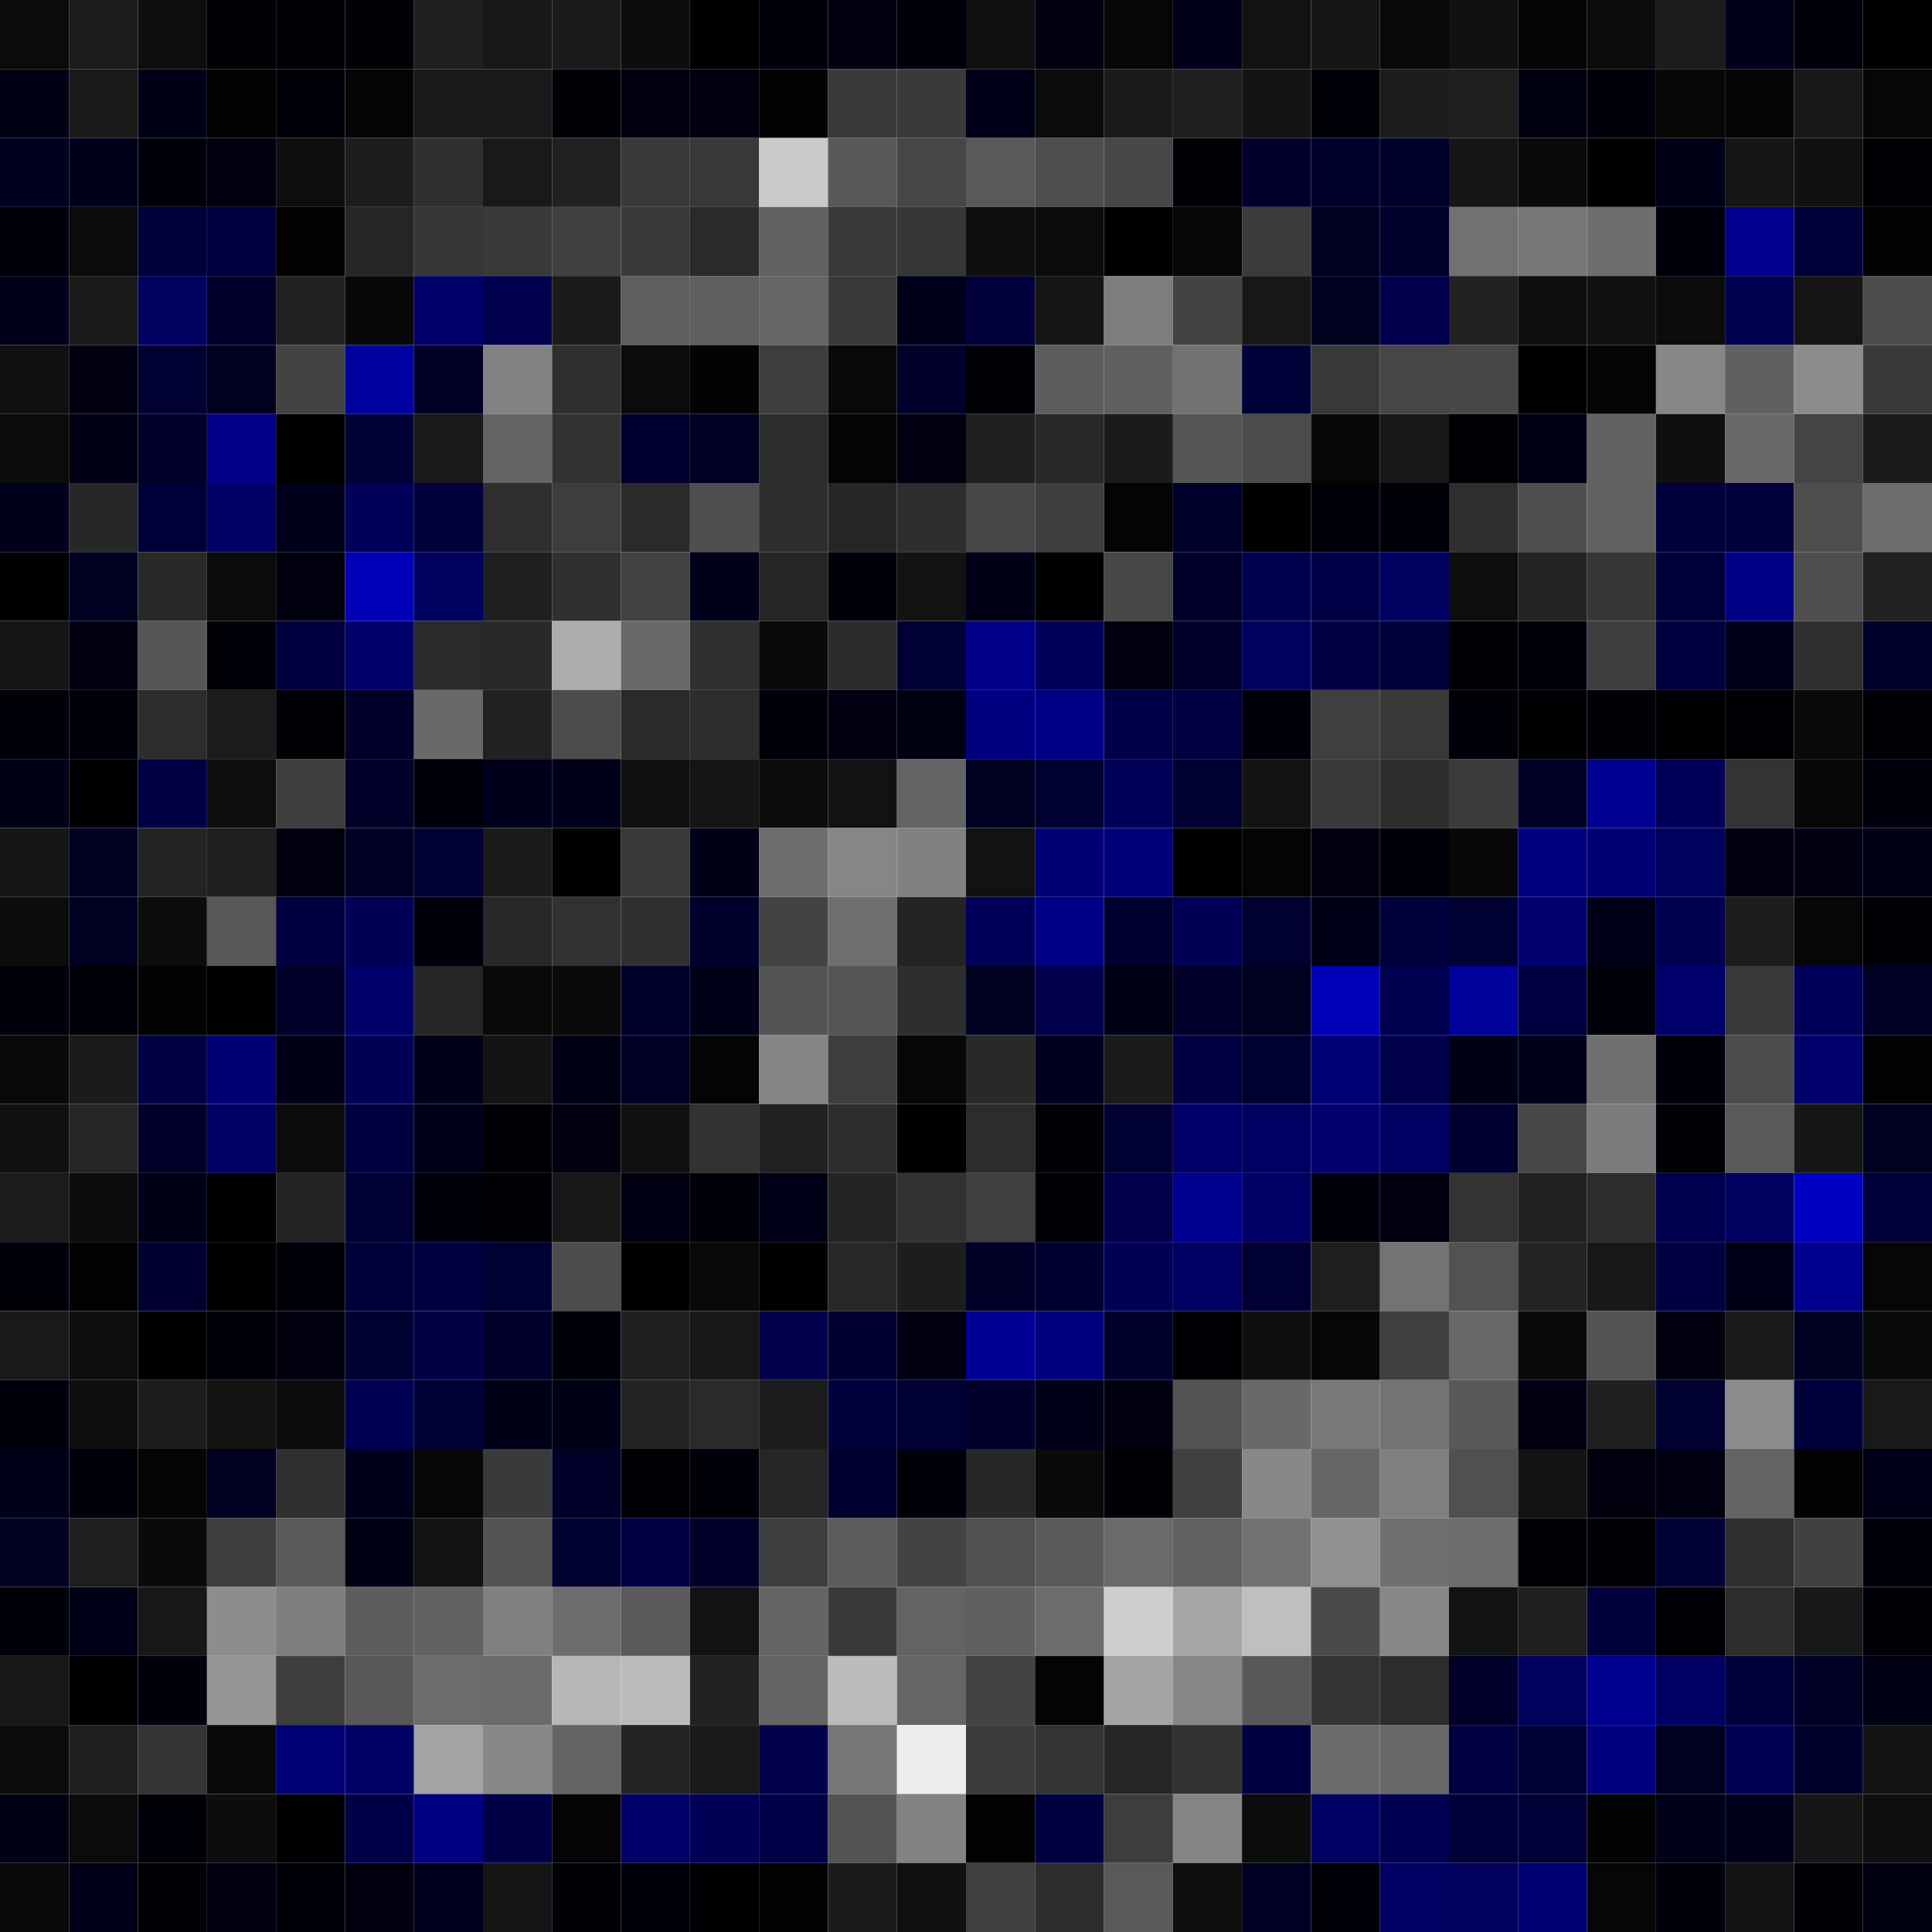 <svg xmlns="http://www.w3.org/2000/svg" width="56" height="56" viewBox="0 0 56 56"><g class="weights_image" id="node-559" stroke="none"><rect x="0" y="0" width="2" height="2" fill="#0b0b0b"/><rect x="2" y="0" width="2" height="2" fill="#1c1c1c"/><rect x="4" y="0" width="2" height="2" fill="#0e0e0e"/><rect x="6" y="0" width="2" height="2" fill="#000005"/><rect x="8" y="0" width="2" height="2" fill="#000004"/><rect x="10" y="0" width="2" height="2" fill="#000005"/><rect x="12" y="0" width="2" height="2" fill="#1f1f1f"/><rect x="14" y="0" width="2" height="2" fill="#181818"/><rect x="16" y="0" width="2" height="2" fill="#1b1b1b"/><rect x="18" y="0" width="2" height="2" fill="#0d0d0d"/><rect x="20" y="0" width="2" height="2" fill="#000002"/><rect x="22" y="0" width="2" height="2" fill="#00000a"/><rect x="24" y="0" width="2" height="2" fill="#000010"/><rect x="26" y="0" width="2" height="2" fill="#000008"/><rect x="28" y="0" width="2" height="2" fill="#111111"/><rect x="30" y="0" width="2" height="2" fill="#00000e"/><rect x="32" y="0" width="2" height="2" fill="#060606"/><rect x="34" y="0" width="2" height="2" fill="#00001d"/><rect x="36" y="0" width="2" height="2" fill="#121212"/><rect x="38" y="0" width="2" height="2" fill="#161616"/><rect x="40" y="0" width="2" height="2" fill="#090909"/><rect x="42" y="0" width="2" height="2" fill="#111111"/><rect x="44" y="0" width="2" height="2" fill="#050505"/><rect x="46" y="0" width="2" height="2" fill="#0c0c0c"/><rect x="48" y="0" width="2" height="2" fill="#1c1c1c"/><rect x="50" y="0" width="2" height="2" fill="#000019"/><rect x="52" y="0" width="2" height="2" fill="#000008"/><rect x="54" y="0" width="2" height="2" fill="#000001"/><rect x="0" y="2" width="2" height="2" fill="#000015"/><rect x="2" y="2" width="2" height="2" fill="#1a1a1a"/><rect x="4" y="2" width="2" height="2" fill="#000016"/><rect x="6" y="2" width="2" height="2" fill="#020202"/><rect x="8" y="2" width="2" height="2" fill="#00000b"/><rect x="10" y="2" width="2" height="2" fill="#050505"/><rect x="12" y="2" width="2" height="2" fill="#191919"/><rect x="14" y="2" width="2" height="2" fill="#191919"/><rect x="16" y="2" width="2" height="2" fill="#000007"/><rect x="18" y="2" width="2" height="2" fill="#00000e"/><rect x="20" y="2" width="2" height="2" fill="#00000e"/><rect x="22" y="2" width="2" height="2" fill="#030303"/><rect x="24" y="2" width="2" height="2" fill="#3a3a3a"/><rect x="26" y="2" width="2" height="2" fill="#3a3a3a"/><rect x="28" y="2" width="2" height="2" fill="#000019"/><rect x="30" y="2" width="2" height="2" fill="#0b0b0b"/><rect x="32" y="2" width="2" height="2" fill="#1a1a1a"/><rect x="34" y="2" width="2" height="2" fill="#1f1f1f"/><rect x="36" y="2" width="2" height="2" fill="#141414"/><rect x="38" y="2" width="2" height="2" fill="#000008"/><rect x="40" y="2" width="2" height="2" fill="#1c1c1c"/><rect x="42" y="2" width="2" height="2" fill="#1e1e1e"/><rect x="44" y="2" width="2" height="2" fill="#000013"/><rect x="46" y="2" width="2" height="2" fill="#00000c"/><rect x="48" y="2" width="2" height="2" fill="#070707"/><rect x="50" y="2" width="2" height="2" fill="#050505"/><rect x="52" y="2" width="2" height="2" fill="#181818"/><rect x="54" y="2" width="2" height="2" fill="#060606"/><rect x="0" y="4" width="2" height="2" fill="#00001e"/><rect x="2" y="4" width="2" height="2" fill="#00001c"/><rect x="4" y="4" width="2" height="2" fill="#00000a"/><rect x="6" y="4" width="2" height="2" fill="#00000f"/><rect x="8" y="4" width="2" height="2" fill="#0e0e0e"/><rect x="10" y="4" width="2" height="2" fill="#1d1d1d"/><rect x="12" y="4" width="2" height="2" fill="#2f2f2f"/><rect x="14" y="4" width="2" height="2" fill="#191919"/><rect x="16" y="4" width="2" height="2" fill="#212121"/><rect x="18" y="4" width="2" height="2" fill="#3a3a3a"/><rect x="20" y="4" width="2" height="2" fill="#383838"/><rect x="22" y="4" width="2" height="2" fill="#cacaca"/><rect x="24" y="4" width="2" height="2" fill="#585858"/><rect x="26" y="4" width="2" height="2" fill="#464646"/><rect x="28" y="4" width="2" height="2" fill="#595959"/><rect x="30" y="4" width="2" height="2" fill="#4e4e4e"/><rect x="32" y="4" width="2" height="2" fill="#474747"/><rect x="34" y="4" width="2" height="2" fill="#000006"/><rect x="36" y="4" width="2" height="2" fill="#00002b"/><rect x="38" y="4" width="2" height="2" fill="#00002c"/><rect x="40" y="4" width="2" height="2" fill="#00002c"/><rect x="42" y="4" width="2" height="2" fill="#161616"/><rect x="44" y="4" width="2" height="2" fill="#0a0a0a"/><rect x="46" y="4" width="2" height="2" fill="#000002"/><rect x="48" y="4" width="2" height="2" fill="#000016"/><rect x="50" y="4" width="2" height="2" fill="#151515"/><rect x="52" y="4" width="2" height="2" fill="#111111"/><rect x="54" y="4" width="2" height="2" fill="#000004"/><rect x="0" y="6" width="2" height="2" fill="#00000b"/><rect x="2" y="6" width="2" height="2" fill="#0b0b0b"/><rect x="4" y="6" width="2" height="2" fill="#00003a"/><rect x="6" y="6" width="2" height="2" fill="#00003f"/><rect x="8" y="6" width="2" height="2" fill="#020202"/><rect x="10" y="6" width="2" height="2" fill="#262626"/><rect x="12" y="6" width="2" height="2" fill="#363636"/><rect x="14" y="6" width="2" height="2" fill="#393939"/><rect x="16" y="6" width="2" height="2" fill="#404040"/><rect x="18" y="6" width="2" height="2" fill="#393939"/><rect x="20" y="6" width="2" height="2" fill="#2a2a2a"/><rect x="22" y="6" width="2" height="2" fill="#616161"/><rect x="24" y="6" width="2" height="2" fill="#393939"/><rect x="26" y="6" width="2" height="2" fill="#373737"/><rect x="28" y="6" width="2" height="2" fill="#0f0f0f"/><rect x="30" y="6" width="2" height="2" fill="#0b0b0b"/><rect x="32" y="6" width="2" height="2" fill="#000002"/><rect x="34" y="6" width="2" height="2" fill="#070707"/><rect x="36" y="6" width="2" height="2" fill="#3b3b3b"/><rect x="38" y="6" width="2" height="2" fill="#000020"/><rect x="40" y="6" width="2" height="2" fill="#00002d"/><rect x="42" y="6" width="2" height="2" fill="#717171"/><rect x="44" y="6" width="2" height="2" fill="#777777"/><rect x="46" y="6" width="2" height="2" fill="#6e6e6e"/><rect x="48" y="6" width="2" height="2" fill="#00000c"/><rect x="50" y="6" width="2" height="2" fill="#00008d"/><rect x="52" y="6" width="2" height="2" fill="#00003a"/><rect x="54" y="6" width="2" height="2" fill="#020202"/><rect x="0" y="8" width="2" height="2" fill="#00001b"/><rect x="2" y="8" width="2" height="2" fill="#1a1a1a"/><rect x="4" y="8" width="2" height="2" fill="#000060"/><rect x="6" y="8" width="2" height="2" fill="#00002b"/><rect x="8" y="8" width="2" height="2" fill="#222222"/><rect x="10" y="8" width="2" height="2" fill="#070707"/><rect x="12" y="8" width="2" height="2" fill="#000069"/><rect x="14" y="8" width="2" height="2" fill="#00004e"/><rect x="16" y="8" width="2" height="2" fill="#1b1b1b"/><rect x="18" y="8" width="2" height="2" fill="#5f5f5f"/><rect x="20" y="8" width="2" height="2" fill="#5f5f5f"/><rect x="22" y="8" width="2" height="2" fill="#656565"/><rect x="24" y="8" width="2" height="2" fill="#3a3a3a"/><rect x="26" y="8" width="2" height="2" fill="#00001a"/><rect x="28" y="8" width="2" height="2" fill="#00003a"/><rect x="30" y="8" width="2" height="2" fill="#161616"/><rect x="32" y="8" width="2" height="2" fill="#7d7d7d"/><rect x="34" y="8" width="2" height="2" fill="#434343"/><rect x="36" y="8" width="2" height="2" fill="#171717"/><rect x="38" y="8" width="2" height="2" fill="#00001f"/><rect x="40" y="8" width="2" height="2" fill="#00004c"/><rect x="42" y="8" width="2" height="2" fill="#222222"/><rect x="44" y="8" width="2" height="2" fill="#0e0e0e"/><rect x="46" y="8" width="2" height="2" fill="#101010"/><rect x="48" y="8" width="2" height="2" fill="#0c0c0c"/><rect x="50" y="8" width="2" height="2" fill="#000051"/><rect x="52" y="8" width="2" height="2" fill="#151515"/><rect x="54" y="8" width="2" height="2" fill="#4d4d4d"/><rect x="0" y="10" width="2" height="2" fill="#101010"/><rect x="2" y="10" width="2" height="2" fill="#000012"/><rect x="4" y="10" width="2" height="2" fill="#000032"/><rect x="6" y="10" width="2" height="2" fill="#00001f"/><rect x="8" y="10" width="2" height="2" fill="#434343"/><rect x="10" y="10" width="2" height="2" fill="#0000a1"/><rect x="12" y="10" width="2" height="2" fill="#000026"/><rect x="14" y="10" width="2" height="2" fill="#828282"/><rect x="16" y="10" width="2" height="2" fill="#2f2f2f"/><rect x="18" y="10" width="2" height="2" fill="#0b0b0b"/><rect x="20" y="10" width="2" height="2" fill="#030303"/><rect x="22" y="10" width="2" height="2" fill="#3d3d3d"/><rect x="24" y="10" width="2" height="2" fill="#090909"/><rect x="26" y="10" width="2" height="2" fill="#00002b"/><rect x="28" y="10" width="2" height="2" fill="#000007"/><rect x="30" y="10" width="2" height="2" fill="#5c5c5c"/><rect x="32" y="10" width="2" height="2" fill="#5f5f5f"/><rect x="34" y="10" width="2" height="2" fill="#727272"/><rect x="36" y="10" width="2" height="2" fill="#000038"/><rect x="38" y="10" width="2" height="2" fill="#383838"/><rect x="40" y="10" width="2" height="2" fill="#464646"/><rect x="42" y="10" width="2" height="2" fill="#484848"/><rect x="44" y="10" width="2" height="2" fill="#000000"/><rect x="46" y="10" width="2" height="2" fill="#040404"/><rect x="48" y="10" width="2" height="2" fill="#878787"/><rect x="50" y="10" width="2" height="2" fill="#606060"/><rect x="52" y="10" width="2" height="2" fill="#8c8c8c"/><rect x="54" y="10" width="2" height="2" fill="#3a3a3a"/><rect x="0" y="12" width="2" height="2" fill="#0b0b0b"/><rect x="2" y="12" width="2" height="2" fill="#000015"/><rect x="4" y="12" width="2" height="2" fill="#000028"/><rect x="6" y="12" width="2" height="2" fill="#000089"/><rect x="8" y="12" width="2" height="2" fill="#000001"/><rect x="10" y="12" width="2" height="2" fill="#000037"/><rect x="12" y="12" width="2" height="2" fill="#191919"/><rect x="14" y="12" width="2" height="2" fill="#646464"/><rect x="16" y="12" width="2" height="2" fill="#323232"/><rect x="18" y="12" width="2" height="2" fill="#00002e"/><rect x="20" y="12" width="2" height="2" fill="#000025"/><rect x="22" y="12" width="2" height="2" fill="#2d2d2d"/><rect x="24" y="12" width="2" height="2" fill="#040404"/><rect x="26" y="12" width="2" height="2" fill="#000010"/><rect x="28" y="12" width="2" height="2" fill="#202020"/><rect x="30" y="12" width="2" height="2" fill="#282828"/><rect x="32" y="12" width="2" height="2" fill="#1b1b1b"/><rect x="34" y="12" width="2" height="2" fill="#555555"/><rect x="36" y="12" width="2" height="2" fill="#4b4b4b"/><rect x="38" y="12" width="2" height="2" fill="#070707"/><rect x="40" y="12" width="2" height="2" fill="#181818"/><rect x="42" y="12" width="2" height="2" fill="#000004"/><rect x="44" y="12" width="2" height="2" fill="#000016"/><rect x="46" y="12" width="2" height="2" fill="#626262"/><rect x="48" y="12" width="2" height="2" fill="#0f0f0f"/><rect x="50" y="12" width="2" height="2" fill="#686868"/><rect x="52" y="12" width="2" height="2" fill="#444444"/><rect x="54" y="12" width="2" height="2" fill="#1b1b1b"/><rect x="0" y="14" width="2" height="2" fill="#00001a"/><rect x="2" y="14" width="2" height="2" fill="#272727"/><rect x="4" y="14" width="2" height="2" fill="#000039"/><rect x="6" y="14" width="2" height="2" fill="#000065"/><rect x="8" y="14" width="2" height="2" fill="#00001d"/><rect x="10" y="14" width="2" height="2" fill="#00005a"/><rect x="12" y="14" width="2" height="2" fill="#00003c"/><rect x="14" y="14" width="2" height="2" fill="#2f2f2f"/><rect x="16" y="14" width="2" height="2" fill="#3d3d3d"/><rect x="18" y="14" width="2" height="2" fill="#2a2a2a"/><rect x="20" y="14" width="2" height="2" fill="#4f4f4f"/><rect x="22" y="14" width="2" height="2" fill="#2e2e2e"/><rect x="24" y="14" width="2" height="2" fill="#262626"/><rect x="26" y="14" width="2" height="2" fill="#2e2e2e"/><rect x="28" y="14" width="2" height="2" fill="#474747"/><rect x="30" y="14" width="2" height="2" fill="#3e3e3e"/><rect x="32" y="14" width="2" height="2" fill="#040404"/><rect x="34" y="14" width="2" height="2" fill="#00002d"/><rect x="36" y="14" width="2" height="2" fill="#000000"/><rect x="38" y="14" width="2" height="2" fill="#00000a"/><rect x="40" y="14" width="2" height="2" fill="#000009"/><rect x="42" y="14" width="2" height="2" fill="#2f2f2f"/><rect x="44" y="14" width="2" height="2" fill="#4e4e4e"/><rect x="46" y="14" width="2" height="2" fill="#616161"/><rect x="48" y="14" width="2" height="2" fill="#00003c"/><rect x="50" y="14" width="2" height="2" fill="#00003c"/><rect x="52" y="14" width="2" height="2" fill="#4e4e4e"/><rect x="54" y="14" width="2" height="2" fill="#6c6c6c"/><rect x="0" y="16" width="2" height="2" fill="#000003"/><rect x="2" y="16" width="2" height="2" fill="#000021"/><rect x="4" y="16" width="2" height="2" fill="#292929"/><rect x="6" y="16" width="2" height="2" fill="#0b0b0b"/><rect x="8" y="16" width="2" height="2" fill="#00000e"/><rect x="10" y="16" width="2" height="2" fill="#0000b6"/><rect x="12" y="16" width="2" height="2" fill="#00005f"/><rect x="14" y="16" width="2" height="2" fill="#1f1f1f"/><rect x="16" y="16" width="2" height="2" fill="#303030"/><rect x="18" y="16" width="2" height="2" fill="#424242"/><rect x="20" y="16" width="2" height="2" fill="#00001a"/><rect x="22" y="16" width="2" height="2" fill="#252525"/><rect x="24" y="16" width="2" height="2" fill="#00000a"/><rect x="26" y="16" width="2" height="2" fill="#131313"/><rect x="28" y="16" width="2" height="2" fill="#000017"/><rect x="30" y="16" width="2" height="2" fill="#000002"/><rect x="32" y="16" width="2" height="2" fill="#474747"/><rect x="34" y="16" width="2" height="2" fill="#000028"/><rect x="36" y="16" width="2" height="2" fill="#000051"/><rect x="38" y="16" width="2" height="2" fill="#000049"/><rect x="40" y="16" width="2" height="2" fill="#000061"/><rect x="42" y="16" width="2" height="2" fill="#0e0e0e"/><rect x="44" y="16" width="2" height="2" fill="#232323"/><rect x="46" y="16" width="2" height="2" fill="#373737"/><rect x="48" y="16" width="2" height="2" fill="#000039"/><rect x="50" y="16" width="2" height="2" fill="#000086"/><rect x="52" y="16" width="2" height="2" fill="#4f4f4f"/><rect x="54" y="16" width="2" height="2" fill="#212121"/><rect x="0" y="18" width="2" height="2" fill="#151515"/><rect x="2" y="18" width="2" height="2" fill="#000011"/><rect x="4" y="18" width="2" height="2" fill="#565656"/><rect x="6" y="18" width="2" height="2" fill="#000008"/><rect x="8" y="18" width="2" height="2" fill="#000040"/><rect x="10" y="18" width="2" height="2" fill="#00006a"/><rect x="12" y="18" width="2" height="2" fill="#2a2a2a"/><rect x="14" y="18" width="2" height="2" fill="#292929"/><rect x="16" y="18" width="2" height="2" fill="#acacac"/><rect x="18" y="18" width="2" height="2" fill="#686868"/><rect x="20" y="18" width="2" height="2" fill="#303030"/><rect x="22" y="18" width="2" height="2" fill="#0a0a0a"/><rect x="24" y="18" width="2" height="2" fill="#2b2b2b"/><rect x="26" y="18" width="2" height="2" fill="#000036"/><rect x="28" y="18" width="2" height="2" fill="#00008b"/><rect x="30" y="18" width="2" height="2" fill="#00005b"/><rect x="32" y="18" width="2" height="2" fill="#000011"/><rect x="34" y="18" width="2" height="2" fill="#00002a"/><rect x="36" y="18" width="2" height="2" fill="#000061"/><rect x="38" y="18" width="2" height="2" fill="#000043"/><rect x="40" y="18" width="2" height="2" fill="#00003a"/><rect x="42" y="18" width="2" height="2" fill="#000004"/><rect x="44" y="18" width="2" height="2" fill="#00000d"/><rect x="46" y="18" width="2" height="2" fill="#3e3e3e"/><rect x="48" y="18" width="2" height="2" fill="#000041"/><rect x="50" y="18" width="2" height="2" fill="#00001c"/><rect x="52" y="18" width="2" height="2" fill="#2f2f2f"/><rect x="54" y="18" width="2" height="2" fill="#00002c"/><rect x="0" y="20" width="2" height="2" fill="#000008"/><rect x="2" y="20" width="2" height="2" fill="#00000c"/><rect x="4" y="20" width="2" height="2" fill="#2d2d2d"/><rect x="6" y="20" width="2" height="2" fill="#1c1c1c"/><rect x="8" y="20" width="2" height="2" fill="#000005"/><rect x="10" y="20" width="2" height="2" fill="#000028"/><rect x="12" y="20" width="2" height="2" fill="#696969"/><rect x="14" y="20" width="2" height="2" fill="#212121"/><rect x="16" y="20" width="2" height="2" fill="#4c4c4c"/><rect x="18" y="20" width="2" height="2" fill="#2a2a2a"/><rect x="20" y="20" width="2" height="2" fill="#2d2d2d"/><rect x="22" y="20" width="2" height="2" fill="#00000b"/><rect x="24" y="20" width="2" height="2" fill="#000012"/><rect x="26" y="20" width="2" height="2" fill="#000013"/><rect x="28" y="20" width="2" height="2" fill="#000081"/><rect x="30" y="20" width="2" height="2" fill="#000087"/><rect x="32" y="20" width="2" height="2" fill="#000049"/><rect x="34" y="20" width="2" height="2" fill="#000042"/><rect x="36" y="20" width="2" height="2" fill="#00000c"/><rect x="38" y="20" width="2" height="2" fill="#3f3f3f"/><rect x="40" y="20" width="2" height="2" fill="#383838"/><rect x="42" y="20" width="2" height="2" fill="#000009"/><rect x="44" y="20" width="2" height="2" fill="#000003"/><rect x="46" y="20" width="2" height="2" fill="#000007"/><rect x="48" y="20" width="2" height="2" fill="#000003"/><rect x="50" y="20" width="2" height="2" fill="#000004"/><rect x="52" y="20" width="2" height="2" fill="#0a0a0a"/><rect x="54" y="20" width="2" height="2" fill="#000005"/><rect x="0" y="22" width="2" height="2" fill="#000017"/><rect x="2" y="22" width="2" height="2" fill="#000002"/><rect x="4" y="22" width="2" height="2" fill="#000045"/><rect x="6" y="22" width="2" height="2" fill="#0e0e0e"/><rect x="8" y="22" width="2" height="2" fill="#3e3e3e"/><rect x="10" y="22" width="2" height="2" fill="#000028"/><rect x="12" y="22" width="2" height="2" fill="#00000c"/><rect x="14" y="22" width="2" height="2" fill="#00001c"/><rect x="16" y="22" width="2" height="2" fill="#00001a"/><rect x="18" y="22" width="2" height="2" fill="#101010"/><rect x="20" y="22" width="2" height="2" fill="#151515"/><rect x="22" y="22" width="2" height="2" fill="#0c0c0c"/><rect x="24" y="22" width="2" height="2" fill="#121212"/><rect x="26" y="22" width="2" height="2" fill="#646464"/><rect x="28" y="22" width="2" height="2" fill="#000020"/><rect x="30" y="22" width="2" height="2" fill="#000031"/><rect x="32" y="22" width="2" height="2" fill="#000058"/><rect x="34" y="22" width="2" height="2" fill="#000031"/><rect x="36" y="22" width="2" height="2" fill="#131313"/><rect x="38" y="22" width="2" height="2" fill="#393939"/><rect x="40" y="22" width="2" height="2" fill="#2e2e2e"/><rect x="42" y="22" width="2" height="2" fill="#3b3b3b"/><rect x="44" y="22" width="2" height="2" fill="#000025"/><rect x="46" y="22" width="2" height="2" fill="#000093"/><rect x="48" y="22" width="2" height="2" fill="#000058"/><rect x="50" y="22" width="2" height="2" fill="#333333"/><rect x="52" y="22" width="2" height="2" fill="#070707"/><rect x="54" y="22" width="2" height="2" fill="#00000d"/><rect x="0" y="24" width="2" height="2" fill="#161616"/><rect x="2" y="24" width="2" height="2" fill="#000021"/><rect x="4" y="24" width="2" height="2" fill="#232323"/><rect x="6" y="24" width="2" height="2" fill="#1f1f1f"/><rect x="8" y="24" width="2" height="2" fill="#00000f"/><rect x="10" y="24" width="2" height="2" fill="#000027"/><rect x="12" y="24" width="2" height="2" fill="#000034"/><rect x="14" y="24" width="2" height="2" fill="#1b1b1b"/><rect x="16" y="24" width="2" height="2" fill="#010101"/><rect x="18" y="24" width="2" height="2" fill="#383838"/><rect x="20" y="24" width="2" height="2" fill="#000017"/><rect x="22" y="24" width="2" height="2" fill="#6d6d6d"/><rect x="24" y="24" width="2" height="2" fill="#868686"/><rect x="26" y="24" width="2" height="2" fill="#818181"/><rect x="28" y="24" width="2" height="2" fill="#121212"/><rect x="30" y="24" width="2" height="2" fill="#000074"/><rect x="32" y="24" width="2" height="2" fill="#000078"/><rect x="34" y="24" width="2" height="2" fill="#000001"/><rect x="36" y="24" width="2" height="2" fill="#040404"/><rect x="38" y="24" width="2" height="2" fill="#00000f"/><rect x="40" y="24" width="2" height="2" fill="#00000b"/><rect x="42" y="24" width="2" height="2" fill="#080808"/><rect x="44" y="24" width="2" height="2" fill="#000080"/><rect x="46" y="24" width="2" height="2" fill="#000074"/><rect x="48" y="24" width="2" height="2" fill="#00005d"/><rect x="50" y="24" width="2" height="2" fill="#000011"/><rect x="52" y="24" width="2" height="2" fill="#000012"/><rect x="54" y="24" width="2" height="2" fill="#000016"/><rect x="0" y="26" width="2" height="2" fill="#0c0c0c"/><rect x="2" y="26" width="2" height="2" fill="#000023"/><rect x="4" y="26" width="2" height="2" fill="#0c0c0c"/><rect x="6" y="26" width="2" height="2" fill="#585858"/><rect x="8" y="26" width="2" height="2" fill="#000041"/><rect x="10" y="26" width="2" height="2" fill="#000057"/><rect x="12" y="26" width="2" height="2" fill="#00000d"/><rect x="14" y="26" width="2" height="2" fill="#282828"/><rect x="16" y="26" width="2" height="2" fill="#313131"/><rect x="18" y="26" width="2" height="2" fill="#303030"/><rect x="20" y="26" width="2" height="2" fill="#00002c"/><rect x="22" y="26" width="2" height="2" fill="#434343"/><rect x="24" y="26" width="2" height="2" fill="#6f6f6f"/><rect x="26" y="26" width="2" height="2" fill="#242424"/><rect x="28" y="26" width="2" height="2" fill="#00005b"/><rect x="30" y="26" width="2" height="2" fill="#000086"/><rect x="32" y="26" width="2" height="2" fill="#00002f"/><rect x="34" y="26" width="2" height="2" fill="#000056"/><rect x="36" y="26" width="2" height="2" fill="#000031"/><rect x="38" y="26" width="2" height="2" fill="#000018"/><rect x="40" y="26" width="2" height="2" fill="#00003d"/><rect x="42" y="26" width="2" height="2" fill="#000033"/><rect x="44" y="26" width="2" height="2" fill="#000071"/><rect x="46" y="26" width="2" height="2" fill="#000019"/><rect x="48" y="26" width="2" height="2" fill="#000051"/><rect x="50" y="26" width="2" height="2" fill="#1c1c1c"/><rect x="52" y="26" width="2" height="2" fill="#060606"/><rect x="54" y="26" width="2" height="2" fill="#000005"/><rect x="0" y="28" width="2" height="2" fill="#00000d"/><rect x="2" y="28" width="2" height="2" fill="#000008"/><rect x="4" y="28" width="2" height="2" fill="#030303"/><rect x="6" y="28" width="2" height="2" fill="#000000"/><rect x="8" y="28" width="2" height="2" fill="#000028"/><rect x="10" y="28" width="2" height="2" fill="#00006a"/><rect x="12" y="28" width="2" height="2" fill="#262626"/><rect x="14" y="28" width="2" height="2" fill="#090909"/><rect x="16" y="28" width="2" height="2" fill="#0a0a0a"/><rect x="18" y="28" width="2" height="2" fill="#00002d"/><rect x="20" y="28" width="2" height="2" fill="#000019"/><rect x="22" y="28" width="2" height="2" fill="#545454"/><rect x="24" y="28" width="2" height="2" fill="#555555"/><rect x="26" y="28" width="2" height="2" fill="#2e2e2e"/><rect x="28" y="28" width="2" height="2" fill="#000021"/><rect x="30" y="28" width="2" height="2" fill="#00004c"/><rect x="32" y="28" width="2" height="2" fill="#000014"/><rect x="34" y="28" width="2" height="2" fill="#00002b"/><rect x="36" y="28" width="2" height="2" fill="#00001f"/><rect x="38" y="28" width="2" height="2" fill="#0000b9"/><rect x="40" y="28" width="2" height="2" fill="#000050"/><rect x="42" y="28" width="2" height="2" fill="#00009b"/><rect x="44" y="28" width="2" height="2" fill="#000042"/><rect x="46" y="28" width="2" height="2" fill="#000008"/><rect x="48" y="28" width="2" height="2" fill="#00006d"/><rect x="50" y="28" width="2" height="2" fill="#393939"/><rect x="52" y="28" width="2" height="2" fill="#00005a"/><rect x="54" y="28" width="2" height="2" fill="#000025"/><rect x="0" y="30" width="2" height="2" fill="#090909"/><rect x="2" y="30" width="2" height="2" fill="#1b1b1b"/><rect x="4" y="30" width="2" height="2" fill="#000046"/><rect x="6" y="30" width="2" height="2" fill="#000074"/><rect x="8" y="30" width="2" height="2" fill="#000016"/><rect x="10" y="30" width="2" height="2" fill="#000054"/><rect x="12" y="30" width="2" height="2" fill="#000019"/><rect x="14" y="30" width="2" height="2" fill="#141414"/><rect x="16" y="30" width="2" height="2" fill="#000014"/><rect x="18" y="30" width="2" height="2" fill="#000026"/><rect x="20" y="30" width="2" height="2" fill="#040404"/><rect x="22" y="30" width="2" height="2" fill="#858585"/><rect x="24" y="30" width="2" height="2" fill="#3d3d3d"/><rect x="26" y="30" width="2" height="2" fill="#070707"/><rect x="28" y="30" width="2" height="2" fill="#292929"/><rect x="30" y="30" width="2" height="2" fill="#00001e"/><rect x="32" y="30" width="2" height="2" fill="#1b1b1b"/><rect x="34" y="30" width="2" height="2" fill="#000045"/><rect x="36" y="30" width="2" height="2" fill="#000031"/><rect x="38" y="30" width="2" height="2" fill="#000077"/><rect x="40" y="30" width="2" height="2" fill="#00004b"/><rect x="42" y="30" width="2" height="2" fill="#000017"/><rect x="44" y="30" width="2" height="2" fill="#00001c"/><rect x="46" y="30" width="2" height="2" fill="#6f6f6f"/><rect x="48" y="30" width="2" height="2" fill="#00000b"/><rect x="50" y="30" width="2" height="2" fill="#4c4c4c"/><rect x="52" y="30" width="2" height="2" fill="#00006c"/><rect x="54" y="30" width="2" height="2" fill="#020202"/><rect x="0" y="32" width="2" height="2" fill="#111111"/><rect x="2" y="32" width="2" height="2" fill="#262626"/><rect x="4" y="32" width="2" height="2" fill="#000029"/><rect x="6" y="32" width="2" height="2" fill="#000067"/><rect x="8" y="32" width="2" height="2" fill="#0b0b0b"/><rect x="10" y="32" width="2" height="2" fill="#000041"/><rect x="12" y="32" width="2" height="2" fill="#00001b"/><rect x="14" y="32" width="2" height="2" fill="#000004"/><rect x="16" y="32" width="2" height="2" fill="#00000e"/><rect x="18" y="32" width="2" height="2" fill="#101010"/><rect x="20" y="32" width="2" height="2" fill="#323232"/><rect x="22" y="32" width="2" height="2" fill="#212121"/><rect x="24" y="32" width="2" height="2" fill="#2d2d2d"/><rect x="26" y="32" width="2" height="2" fill="#000003"/><rect x="28" y="32" width="2" height="2" fill="#2c2c2c"/><rect x="30" y="32" width="2" height="2" fill="#000005"/><rect x="32" y="32" width="2" height="2" fill="#000033"/><rect x="34" y="32" width="2" height="2" fill="#000068"/><rect x="36" y="32" width="2" height="2" fill="#000063"/><rect x="38" y="32" width="2" height="2" fill="#00006e"/><rect x="40" y="32" width="2" height="2" fill="#000063"/><rect x="42" y="32" width="2" height="2" fill="#000030"/><rect x="44" y="32" width="2" height="2" fill="#474747"/><rect x="46" y="32" width="2" height="2" fill="#7c7c7c"/><rect x="48" y="32" width="2" height="2" fill="#000007"/><rect x="50" y="32" width="2" height="2" fill="#595959"/><rect x="52" y="32" width="2" height="2" fill="#161616"/><rect x="54" y="32" width="2" height="2" fill="#000022"/><rect x="0" y="34" width="2" height="2" fill="#1c1c1c"/><rect x="2" y="34" width="2" height="2" fill="#0d0d0d"/><rect x="4" y="34" width="2" height="2" fill="#000017"/><rect x="6" y="34" width="2" height="2" fill="#000002"/><rect x="8" y="34" width="2" height="2" fill="#242424"/><rect x="10" y="34" width="2" height="2" fill="#000035"/><rect x="12" y="34" width="2" height="2" fill="#00000b"/><rect x="14" y="34" width="2" height="2" fill="#000007"/><rect x="16" y="34" width="2" height="2" fill="#181818"/><rect x="18" y="34" width="2" height="2" fill="#000014"/><rect x="20" y="34" width="2" height="2" fill="#00000a"/><rect x="22" y="34" width="2" height="2" fill="#000018"/><rect x="24" y="34" width="2" height="2" fill="#242424"/><rect x="26" y="34" width="2" height="2" fill="#323232"/><rect x="28" y="34" width="2" height="2" fill="#3f3f3f"/><rect x="30" y="34" width="2" height="2" fill="#000004"/><rect x="32" y="34" width="2" height="2" fill="#00004c"/><rect x="34" y="34" width="2" height="2" fill="#000091"/><rect x="36" y="34" width="2" height="2" fill="#000065"/><rect x="38" y="34" width="2" height="2" fill="#00000a"/><rect x="40" y="34" width="2" height="2" fill="#000010"/><rect x="42" y="34" width="2" height="2" fill="#333333"/><rect x="44" y="34" width="2" height="2" fill="#212121"/><rect x="46" y="34" width="2" height="2" fill="#2d2d2d"/><rect x="48" y="34" width="2" height="2" fill="#000051"/><rect x="50" y="34" width="2" height="2" fill="#000060"/><rect x="52" y="34" width="2" height="2" fill="#0000c5"/><rect x="54" y="34" width="2" height="2" fill="#00003a"/><rect x="0" y="36" width="2" height="2" fill="#000008"/><rect x="2" y="36" width="2" height="2" fill="#020202"/><rect x="4" y="36" width="2" height="2" fill="#00002e"/><rect x="6" y="36" width="2" height="2" fill="#000000"/><rect x="8" y="36" width="2" height="2" fill="#000008"/><rect x="10" y="36" width="2" height="2" fill="#000038"/><rect x="12" y="36" width="2" height="2" fill="#00003f"/><rect x="14" y="36" width="2" height="2" fill="#000034"/><rect x="16" y="36" width="2" height="2" fill="#4c4c4c"/><rect x="18" y="36" width="2" height="2" fill="#000001"/><rect x="20" y="36" width="2" height="2" fill="#090909"/><rect x="22" y="36" width="2" height="2" fill="#010101"/><rect x="24" y="36" width="2" height="2" fill="#282828"/><rect x="26" y="36" width="2" height="2" fill="#1d1d1d"/><rect x="28" y="36" width="2" height="2" fill="#000026"/><rect x="30" y="36" width="2" height="2" fill="#000030"/><rect x="32" y="36" width="2" height="2" fill="#000057"/><rect x="34" y="36" width="2" height="2" fill="#000063"/><rect x="36" y="36" width="2" height="2" fill="#000034"/><rect x="38" y="36" width="2" height="2" fill="#1e1e1e"/><rect x="40" y="36" width="2" height="2" fill="#737373"/><rect x="42" y="36" width="2" height="2" fill="#525252"/><rect x="44" y="36" width="2" height="2" fill="#232323"/><rect x="46" y="36" width="2" height="2" fill="#181818"/><rect x="48" y="36" width="2" height="2" fill="#000042"/><rect x="50" y="36" width="2" height="2" fill="#000019"/><rect x="52" y="36" width="2" height="2" fill="#00008f"/><rect x="54" y="36" width="2" height="2" fill="#060606"/><rect x="0" y="38" width="2" height="2" fill="#191919"/><rect x="2" y="38" width="2" height="2" fill="#0e0e0e"/><rect x="4" y="38" width="2" height="2" fill="#000003"/><rect x="6" y="38" width="2" height="2" fill="#00000b"/><rect x="8" y="38" width="2" height="2" fill="#00000e"/><rect x="10" y="38" width="2" height="2" fill="#000031"/><rect x="12" y="38" width="2" height="2" fill="#000047"/><rect x="14" y="38" width="2" height="2" fill="#00002a"/><rect x="16" y="38" width="2" height="2" fill="#00000a"/><rect x="18" y="38" width="2" height="2" fill="#202020"/><rect x="20" y="38" width="2" height="2" fill="#171717"/><rect x="22" y="38" width="2" height="2" fill="#00004c"/><rect x="24" y="38" width="2" height="2" fill="#00002e"/><rect x="26" y="38" width="2" height="2" fill="#000012"/><rect x="28" y="38" width="2" height="2" fill="#000095"/><rect x="30" y="38" width="2" height="2" fill="#00007c"/><rect x="32" y="38" width="2" height="2" fill="#00002d"/><rect x="34" y="38" width="2" height="2" fill="#000005"/><rect x="36" y="38" width="2" height="2" fill="#0f0f0f"/><rect x="38" y="38" width="2" height="2" fill="#060606"/><rect x="40" y="38" width="2" height="2" fill="#3f3f3f"/><rect x="42" y="38" width="2" height="2" fill="#686868"/><rect x="44" y="38" width="2" height="2" fill="#0a0a0a"/><rect x="46" y="38" width="2" height="2" fill="#535353"/><rect x="48" y="38" width="2" height="2" fill="#00000f"/><rect x="50" y="38" width="2" height="2" fill="#1a1a1a"/><rect x="52" y="38" width="2" height="2" fill="#000023"/><rect x="54" y="38" width="2" height="2" fill="#0a0a0a"/><rect x="0" y="40" width="2" height="2" fill="#00000c"/><rect x="2" y="40" width="2" height="2" fill="#0e0e0e"/><rect x="4" y="40" width="2" height="2" fill="#1d1d1d"/><rect x="6" y="40" width="2" height="2" fill="#131313"/><rect x="8" y="40" width="2" height="2" fill="#0c0c0c"/><rect x="10" y="40" width="2" height="2" fill="#000055"/><rect x="12" y="40" width="2" height="2" fill="#000036"/><rect x="14" y="40" width="2" height="2" fill="#000017"/><rect x="16" y="40" width="2" height="2" fill="#000016"/><rect x="18" y="40" width="2" height="2" fill="#242424"/><rect x="20" y="40" width="2" height="2" fill="#2a2a2a"/><rect x="22" y="40" width="2" height="2" fill="#1c1c1c"/><rect x="24" y="40" width="2" height="2" fill="#00003d"/><rect x="26" y="40" width="2" height="2" fill="#000037"/><rect x="28" y="40" width="2" height="2" fill="#00002a"/><rect x="30" y="40" width="2" height="2" fill="#000018"/><rect x="32" y="40" width="2" height="2" fill="#000011"/><rect x="34" y="40" width="2" height="2" fill="#525252"/><rect x="36" y="40" width="2" height="2" fill="#696969"/><rect x="38" y="40" width="2" height="2" fill="#787878"/><rect x="40" y="40" width="2" height="2" fill="#737373"/><rect x="42" y="40" width="2" height="2" fill="#585858"/><rect x="44" y="40" width="2" height="2" fill="#000012"/><rect x="46" y="40" width="2" height="2" fill="#202020"/><rect x="48" y="40" width="2" height="2" fill="#000031"/><rect x="50" y="40" width="2" height="2" fill="#8b8b8b"/><rect x="52" y="40" width="2" height="2" fill="#00003a"/><rect x="54" y="40" width="2" height="2" fill="#191919"/><rect x="0" y="42" width="2" height="2" fill="#000019"/><rect x="2" y="42" width="2" height="2" fill="#00000b"/><rect x="4" y="42" width="2" height="2" fill="#050505"/><rect x="6" y="42" width="2" height="2" fill="#000022"/><rect x="8" y="42" width="2" height="2" fill="#303030"/><rect x="10" y="42" width="2" height="2" fill="#00001d"/><rect x="12" y="42" width="2" height="2" fill="#070707"/><rect x="14" y="42" width="2" height="2" fill="#3a3a3a"/><rect x="16" y="42" width="2" height="2" fill="#000029"/><rect x="18" y="42" width="2" height="2" fill="#000005"/><rect x="20" y="42" width="2" height="2" fill="#000009"/><rect x="22" y="42" width="2" height="2" fill="#262626"/><rect x="24" y="42" width="2" height="2" fill="#00002f"/><rect x="26" y="42" width="2" height="2" fill="#00000b"/><rect x="28" y="42" width="2" height="2" fill="#272727"/><rect x="30" y="42" width="2" height="2" fill="#0a0a0a"/><rect x="32" y="42" width="2" height="2" fill="#000007"/><rect x="34" y="42" width="2" height="2" fill="#414141"/><rect x="36" y="42" width="2" height="2" fill="#888888"/><rect x="38" y="42" width="2" height="2" fill="#676767"/><rect x="40" y="42" width="2" height="2" fill="#808080"/><rect x="42" y="42" width="2" height="2" fill="#505050"/><rect x="44" y="42" width="2" height="2" fill="#141414"/><rect x="46" y="42" width="2" height="2" fill="#00000e"/><rect x="48" y="42" width="2" height="2" fill="#000011"/><rect x="50" y="42" width="2" height="2" fill="#646464"/><rect x="52" y="42" width="2" height="2" fill="#020202"/><rect x="54" y="42" width="2" height="2" fill="#000019"/><rect x="0" y="44" width="2" height="2" fill="#00001f"/><rect x="2" y="44" width="2" height="2" fill="#1e1e1e"/><rect x="4" y="44" width="2" height="2" fill="#0a0a0a"/><rect x="6" y="44" width="2" height="2" fill="#3e3e3e"/><rect x="8" y="44" width="2" height="2" fill="#595959"/><rect x="10" y="44" width="2" height="2" fill="#000014"/><rect x="12" y="44" width="2" height="2" fill="#121212"/><rect x="14" y="44" width="2" height="2" fill="#535353"/><rect x="16" y="44" width="2" height="2" fill="#000031"/><rect x="18" y="44" width="2" height="2" fill="#000045"/><rect x="20" y="44" width="2" height="2" fill="#000028"/><rect x="22" y="44" width="2" height="2" fill="#3e3e3e"/><rect x="24" y="44" width="2" height="2" fill="#5c5c5c"/><rect x="26" y="44" width="2" height="2" fill="#434343"/><rect x="28" y="44" width="2" height="2" fill="#505050"/><rect x="30" y="44" width="2" height="2" fill="#5a5a5a"/><rect x="32" y="44" width="2" height="2" fill="#6a6a6a"/><rect x="34" y="44" width="2" height="2" fill="#626262"/><rect x="36" y="44" width="2" height="2" fill="#727272"/><rect x="38" y="44" width="2" height="2" fill="#909090"/><rect x="40" y="44" width="2" height="2" fill="#6f6f6f"/><rect x="42" y="44" width="2" height="2" fill="#6c6c6c"/><rect x="44" y="44" width="2" height="2" fill="#000007"/><rect x="46" y="44" width="2" height="2" fill="#000004"/><rect x="48" y="44" width="2" height="2" fill="#000037"/><rect x="50" y="44" width="2" height="2" fill="#2f2f2f"/><rect x="52" y="44" width="2" height="2" fill="#414141"/><rect x="54" y="44" width="2" height="2" fill="#00000b"/><rect x="0" y="46" width="2" height="2" fill="#000009"/><rect x="2" y="46" width="2" height="2" fill="#000018"/><rect x="4" y="46" width="2" height="2" fill="#171717"/><rect x="6" y="46" width="2" height="2" fill="#8d8d8d"/><rect x="8" y="46" width="2" height="2" fill="#7e7e7e"/><rect x="10" y="46" width="2" height="2" fill="#5d5d5d"/><rect x="12" y="46" width="2" height="2" fill="#616161"/><rect x="14" y="46" width="2" height="2" fill="#808080"/><rect x="16" y="46" width="2" height="2" fill="#6d6d6d"/><rect x="18" y="46" width="2" height="2" fill="#5a5a5a"/><rect x="20" y="46" width="2" height="2" fill="#121212"/><rect x="22" y="46" width="2" height="2" fill="#646464"/><rect x="24" y="46" width="2" height="2" fill="#393939"/><rect x="26" y="46" width="2" height="2" fill="#636363"/><rect x="28" y="46" width="2" height="2" fill="#606060"/><rect x="30" y="46" width="2" height="2" fill="#6c6c6c"/><rect x="32" y="46" width="2" height="2" fill="#cecece"/><rect x="34" y="46" width="2" height="2" fill="#a5a5a5"/><rect x="36" y="46" width="2" height="2" fill="#bfbfbf"/><rect x="38" y="46" width="2" height="2" fill="#4a4a4a"/><rect x="40" y="46" width="2" height="2" fill="#878787"/><rect x="42" y="46" width="2" height="2" fill="#131313"/><rect x="44" y="46" width="2" height="2" fill="#1f1f1f"/><rect x="46" y="46" width="2" height="2" fill="#00003c"/><rect x="48" y="46" width="2" height="2" fill="#000004"/><rect x="50" y="46" width="2" height="2" fill="#2d2d2d"/><rect x="52" y="46" width="2" height="2" fill="#181818"/><rect x="54" y="46" width="2" height="2" fill="#000007"/><rect x="0" y="48" width="2" height="2" fill="#171717"/><rect x="2" y="48" width="2" height="2" fill="#000001"/><rect x="4" y="48" width="2" height="2" fill="#00000b"/><rect x="6" y="48" width="2" height="2" fill="#969696"/><rect x="8" y="48" width="2" height="2" fill="#3e3e3e"/><rect x="10" y="48" width="2" height="2" fill="#585858"/><rect x="12" y="48" width="2" height="2" fill="#6c6c6c"/><rect x="14" y="48" width="2" height="2" fill="#6b6b6b"/><rect x="16" y="48" width="2" height="2" fill="#b7b7b7"/><rect x="18" y="48" width="2" height="2" fill="#bbbbbb"/><rect x="20" y="48" width="2" height="2" fill="#212121"/><rect x="22" y="48" width="2" height="2" fill="#646464"/><rect x="24" y="48" width="2" height="2" fill="#bbbbbb"/><rect x="26" y="48" width="2" height="2" fill="#656565"/><rect x="28" y="48" width="2" height="2" fill="#434343"/><rect x="30" y="48" width="2" height="2" fill="#040404"/><rect x="32" y="48" width="2" height="2" fill="#a4a4a4"/><rect x="34" y="48" width="2" height="2" fill="#868686"/><rect x="36" y="48" width="2" height="2" fill="#585858"/><rect x="38" y="48" width="2" height="2" fill="#343434"/><rect x="40" y="48" width="2" height="2" fill="#2c2c2c"/><rect x="42" y="48" width="2" height="2" fill="#000029"/><rect x="44" y="48" width="2" height="2" fill="#00005d"/><rect x="46" y="48" width="2" height="2" fill="#000090"/><rect x="48" y="48" width="2" height="2" fill="#000063"/><rect x="50" y="48" width="2" height="2" fill="#00003a"/><rect x="52" y="48" width="2" height="2" fill="#000027"/><rect x="54" y="48" width="2" height="2" fill="#000014"/><rect x="0" y="50" width="2" height="2" fill="#0b0b0b"/><rect x="2" y="50" width="2" height="2" fill="#1f1f1f"/><rect x="4" y="50" width="2" height="2" fill="#343434"/><rect x="6" y="50" width="2" height="2" fill="#0a0a0a"/><rect x="8" y="50" width="2" height="2" fill="#000077"/><rect x="10" y="50" width="2" height="2" fill="#000065"/><rect x="12" y="50" width="2" height="2" fill="#a3a3a3"/><rect x="14" y="50" width="2" height="2" fill="#888888"/><rect x="16" y="50" width="2" height="2" fill="#646464"/><rect x="18" y="50" width="2" height="2" fill="#232323"/><rect x="20" y="50" width="2" height="2" fill="#1a1a1a"/><rect x="22" y="50" width="2" height="2" fill="#00004b"/><rect x="24" y="50" width="2" height="2" fill="#767676"/><rect x="26" y="50" width="2" height="2" fill="#ececec"/><rect x="28" y="50" width="2" height="2" fill="#3c3c3c"/><rect x="30" y="50" width="2" height="2" fill="#333333"/><rect x="32" y="50" width="2" height="2" fill="#252525"/><rect x="34" y="50" width="2" height="2" fill="#323232"/><rect x="36" y="50" width="2" height="2" fill="#000041"/><rect x="38" y="50" width="2" height="2" fill="#6b6b6b"/><rect x="40" y="50" width="2" height="2" fill="#686868"/><rect x="42" y="50" width="2" height="2" fill="#000044"/><rect x="44" y="50" width="2" height="2" fill="#000036"/><rect x="46" y="50" width="2" height="2" fill="#000081"/><rect x="48" y="50" width="2" height="2" fill="#00001f"/><rect x="50" y="50" width="2" height="2" fill="#000056"/><rect x="52" y="50" width="2" height="2" fill="#00002d"/><rect x="54" y="50" width="2" height="2" fill="#141414"/><rect x="0" y="52" width="2" height="2" fill="#000015"/><rect x="2" y="52" width="2" height="2" fill="#0b0b0b"/><rect x="4" y="52" width="2" height="2" fill="#000008"/><rect x="6" y="52" width="2" height="2" fill="#0d0d0d"/><rect x="8" y="52" width="2" height="2" fill="#000002"/><rect x="10" y="52" width="2" height="2" fill="#000048"/><rect x="12" y="52" width="2" height="2" fill="#000083"/><rect x="14" y="52" width="2" height="2" fill="#000047"/><rect x="16" y="52" width="2" height="2" fill="#040404"/><rect x="18" y="52" width="2" height="2" fill="#000068"/><rect x="20" y="52" width="2" height="2" fill="#000056"/><rect x="22" y="52" width="2" height="2" fill="#000049"/><rect x="24" y="52" width="2" height="2" fill="#535353"/><rect x="26" y="52" width="2" height="2" fill="#838383"/><rect x="28" y="52" width="2" height="2" fill="#020202"/><rect x="30" y="52" width="2" height="2" fill="#000040"/><rect x="32" y="52" width="2" height="2" fill="#3d3d3d"/><rect x="34" y="52" width="2" height="2" fill="#858585"/><rect x="36" y="52" width="2" height="2" fill="#0c0c0c"/><rect x="38" y="52" width="2" height="2" fill="#000062"/><rect x="40" y="52" width="2" height="2" fill="#000053"/><rect x="42" y="52" width="2" height="2" fill="#000039"/><rect x="44" y="52" width="2" height="2" fill="#000038"/><rect x="46" y="52" width="2" height="2" fill="#030303"/><rect x="48" y="52" width="2" height="2" fill="#000019"/><rect x="50" y="52" width="2" height="2" fill="#00001d"/><rect x="52" y="52" width="2" height="2" fill="#161616"/><rect x="54" y="52" width="2" height="2" fill="#0f0f0f"/><rect x="0" y="54" width="2" height="2" fill="#090909"/><rect x="2" y="54" width="2" height="2" fill="#000018"/><rect x="4" y="54" width="2" height="2" fill="#000005"/><rect x="6" y="54" width="2" height="2" fill="#000012"/><rect x="8" y="54" width="2" height="2" fill="#000008"/><rect x="10" y="54" width="2" height="2" fill="#00000e"/><rect x="12" y="54" width="2" height="2" fill="#00001e"/><rect x="14" y="54" width="2" height="2" fill="#151515"/><rect x="16" y="54" width="2" height="2" fill="#000007"/><rect x="18" y="54" width="2" height="2" fill="#00000c"/><rect x="20" y="54" width="2" height="2" fill="#000002"/><rect x="22" y="54" width="2" height="2" fill="#020202"/><rect x="24" y="54" width="2" height="2" fill="#1b1b1b"/><rect x="26" y="54" width="2" height="2" fill="#101010"/><rect x="28" y="54" width="2" height="2" fill="#404040"/><rect x="30" y="54" width="2" height="2" fill="#2d2d2d"/><rect x="32" y="54" width="2" height="2" fill="#595959"/><rect x="34" y="54" width="2" height="2" fill="#0e0e0e"/><rect x="36" y="54" width="2" height="2" fill="#000024"/><rect x="38" y="54" width="2" height="2" fill="#000008"/><rect x="40" y="54" width="2" height="2" fill="#000063"/><rect x="42" y="54" width="2" height="2" fill="#00005d"/><rect x="44" y="54" width="2" height="2" fill="#000073"/><rect x="46" y="54" width="2" height="2" fill="#060606"/><rect x="48" y="54" width="2" height="2" fill="#00000c"/><rect x="50" y="54" width="2" height="2" fill="#131313"/><rect x="52" y="54" width="2" height="2" fill="#000006"/><rect x="54" y="54" width="2" height="2" fill="#000013"/></g></svg>